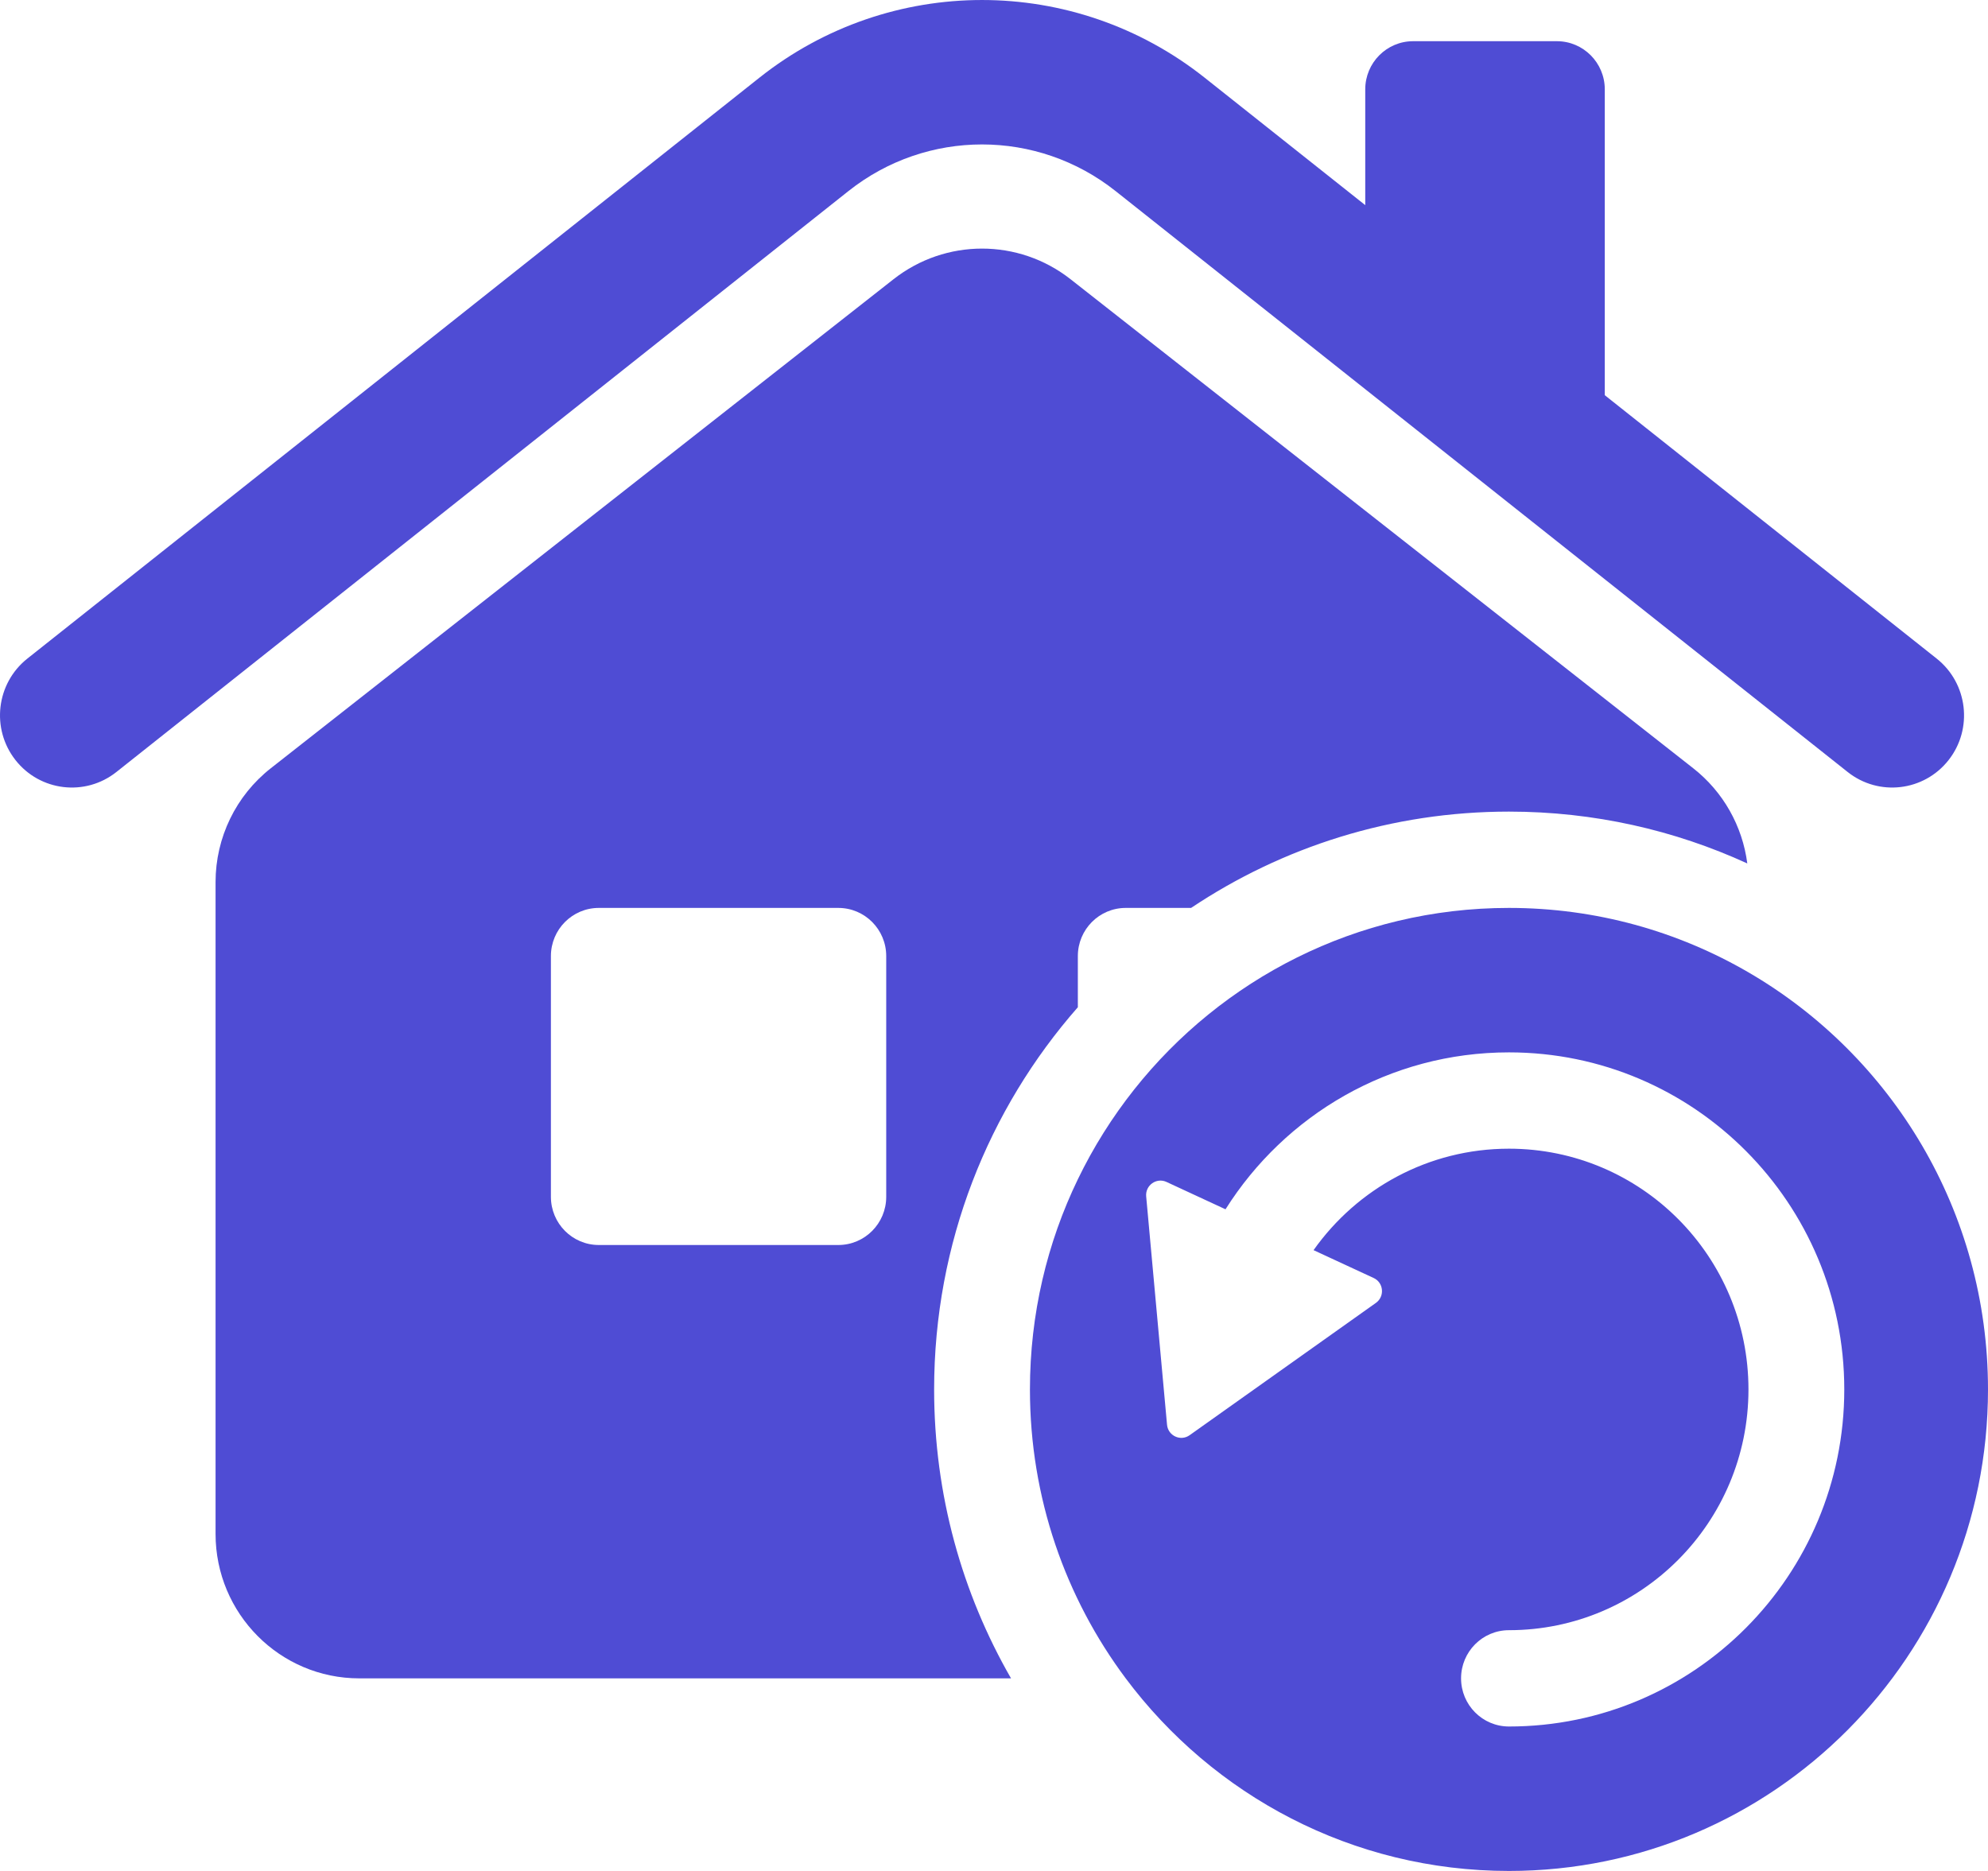 <svg width="51" height="48" viewBox="0 0 51 48" fill="none" xmlns="http://www.w3.org/2000/svg">
<path d="M19.482 1.993C22.83 -0.664 27.555 -0.664 30.904 1.993L35.024 5.263V2.292C35.024 1.61 35.574 1.057 36.253 1.057H39.94C40.618 1.057 41.169 1.61 41.169 2.292V10.139L49.684 16.897C50.483 17.532 50.62 18.697 49.989 19.5C49.358 20.303 48.199 20.44 47.4 19.806L28.619 4.902C26.61 3.307 23.775 3.307 21.766 4.902L2.986 19.806C2.187 20.44 1.027 20.303 0.397 19.5C-0.234 18.697 -0.098 17.532 0.701 16.897L19.482 1.993Z" fill="#4F4CD4"/>
<path fill-rule="evenodd" clip-rule="evenodd" d="M5.53 39.353V22.63C5.53 21.489 6.053 20.412 6.947 19.71L22.923 7.163C24.257 6.116 26.129 6.116 27.463 7.163L43.438 19.71C44.207 20.313 44.701 21.193 44.825 22.152C42.962 21.298 40.892 20.822 38.711 20.822C35.696 20.822 32.892 21.732 30.556 23.293H28.88C28.201 23.293 27.651 23.846 27.651 24.528V25.841C25.356 28.454 23.964 31.887 23.964 35.647C23.964 38.347 24.682 40.878 25.937 43.059H9.217C7.181 43.059 5.53 41.399 5.53 39.353ZM15.362 23.293C14.683 23.293 14.133 23.846 14.133 24.528V30.705C14.133 31.387 14.683 31.941 15.362 31.941H21.506C22.185 31.941 22.735 31.387 22.735 30.705V24.528C22.735 23.846 22.185 23.293 21.506 23.293H15.362Z" fill="#4F4CD4"/>
<path fill-rule="evenodd" clip-rule="evenodd" d="M38.711 23.293C40.949 23.293 43.048 23.895 44.855 24.946C48.529 27.082 51 31.074 51 35.647C51 42.469 45.498 48 38.711 48C34.69 48 31.121 46.059 28.879 43.059C27.336 40.994 26.422 38.428 26.422 35.647C26.422 33.714 26.863 31.884 27.651 30.255C29.241 26.964 32.242 24.49 35.864 23.626C36.778 23.408 37.731 23.293 38.711 23.293ZM31.439 31.025L29.925 30.323C29.668 30.204 29.378 30.41 29.404 30.694L29.939 36.552C29.965 36.836 30.287 36.985 30.518 36.821L35.298 33.426C35.529 33.261 35.497 32.906 35.239 32.787L33.698 32.073C34.813 30.497 36.643 29.47 38.711 29.47C42.104 29.47 44.855 32.235 44.855 35.647C44.855 39.058 42.104 41.823 38.711 41.823C38.032 41.823 37.482 42.376 37.482 43.059C37.482 43.741 38.032 44.294 38.711 44.294C43.462 44.294 47.313 40.422 47.313 35.647C47.313 30.871 43.462 26.999 38.711 26.999C35.649 26.999 32.963 28.607 31.439 31.025Z" fill="#4F4CD4"/>
</svg>
